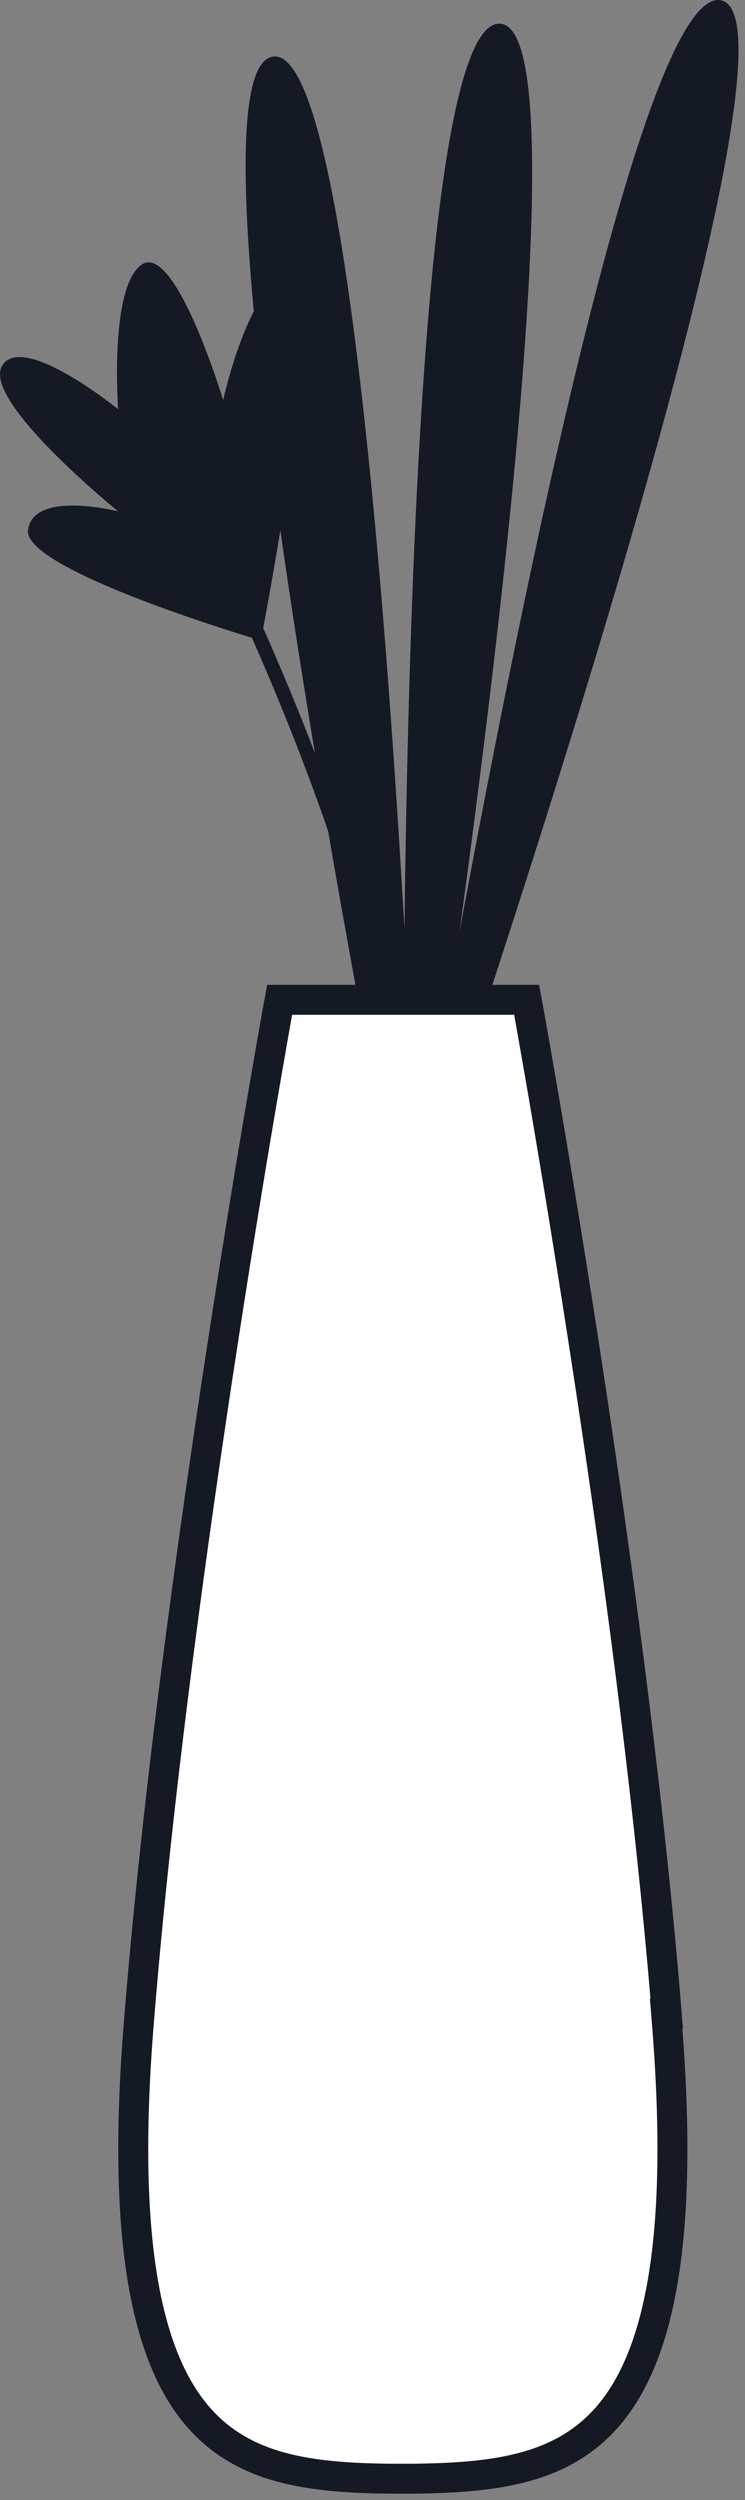 <svg width="104" height="349" viewBox="0 0 104 349" fill="none" xmlns="http://www.w3.org/2000/svg">
<rect x="0" y="0" width="104" height="349" fill="#808080" stroke="none"/>
<path d="M56.312 174.584C56.312 174.584 85.291 -2.597 100.582 0.031C115.872 2.658 56.312 174.584 56.312 174.584Z" fill="#151924"/>
<path d="M56.392 182.871C56.392 182.871 54.162 3.381 69.692 3.301C85.222 3.222 56.392 182.871 56.392 182.871Z" fill="#151924"/>
<path d="M59.112 186.69C59.112 186.69 22.802 10.863 38.012 7.917C53.222 4.97 59.112 186.69 59.112 186.69Z" fill="#151924"/>
<path d="M22.941 61.828C22.941 61.828 56.151 120.756 58.461 169.968" stroke="#151924" stroke-width="1.991" stroke-miterlimit="10"/>
<path d="M36.401 89.458C36.401 89.458 46.361 38.493 40.621 38.573C34.971 38.573 31.151 55.853 31.151 55.853C31.151 55.853 24.541 33.954 19.841 36.901C15.221 39.927 16.491 57.127 16.491 57.127C16.491 57.127 2.961 46.138 0.251 51.155C-2.379 56.092 16.491 71.381 16.491 71.381C16.491 71.381 4.631 68.355 3.911 74.009C3.281 79.663 36.321 89.378 36.321 89.378L36.401 89.458Z" fill="#151924"/>
<path d="M81.382 186.766C85.682 214.547 90.552 249.88 93.072 281.109H92.992L93.172 283.362C95.512 313.56 91.732 328.956 85.192 336.897C78.762 344.703 69.222 345.849 57.972 346.009H57.962H57.952H57.942H57.932H57.922H57.912H57.902H57.892H57.882H57.872H57.862H57.852H57.842H57.832H57.822H57.812H57.802H57.792H57.782H57.772H57.762H57.752H57.742H57.732H57.722H57.712H57.702H57.692H57.682H57.672H57.662H57.652H57.642H57.632H57.622H57.612H57.602H57.592H57.582H57.572H57.562H57.552H57.542H57.532H57.522H57.512H57.502H57.492H57.482H57.472H57.462H57.452H57.442H57.432H57.422H57.412H57.402H57.392H57.382H57.372H57.362H57.352H57.342H57.332H57.322H57.312H57.302H57.292H57.282H57.272H57.262H57.252H57.242H57.232H57.222H57.212H57.202H57.192H57.182H57.172H57.162H57.152H57.142H57.132H57.122H57.112H57.102H57.092H57.082H57.072H57.062H57.052H57.042H57.032H57.022H57.012H57.002H56.992H56.982H56.972H56.962H56.952H56.942H56.932H56.922H56.912H56.902H56.892H56.882H56.872H56.862H56.852H56.842H56.832H56.822H56.812H56.802H56.792H56.782H56.772H56.762H56.752H56.742H56.732H56.722H56.712H56.702H56.692H56.682H56.672H56.662H56.652H56.642H56.632H56.622H56.612H56.602H56.592H56.582H56.572H56.562H56.552H56.542H56.532H56.522H56.512H56.502H56.492H56.482H56.472H56.462H56.452H56.442H56.432H56.422H56.412H56.402H56.392H56.382H56.372H56.362H56.352H56.342H56.332H56.322H56.312H56.302H56.292H56.282H56.272H56.262H56.252H56.242H56.232H56.222H56.212H56.202H56.192H56.182H56.172H56.162H56.152H56.142H56.132H56.122H56.112H56.102H56.092H56.082H56.072H56.062H56.052H56.042H56.032H56.022H56.012H56.002H55.992H55.982H55.972H55.962H55.952H55.942H55.932H55.922H55.912H55.902H55.892H55.882H55.872H55.862H55.852H55.842H55.832H55.822H55.812H55.802H55.792H55.782H55.772H55.762H55.752H55.742H55.732H55.722H55.712H55.702H55.692H55.682H55.672H55.662H55.652H55.642H55.632H55.622H55.612H55.602H55.592H55.582H55.572H55.562H55.552H55.542H55.532H55.522H55.512H55.502H55.492H55.482H55.472H55.462H55.452H55.442H55.432H55.422H55.412H55.402H55.392H55.382H55.372H55.362H55.352H55.342H55.332H55.322H55.312H55.302H55.292H55.282H55.272H55.262H55.252H55.242H55.232H55.222H55.212H55.202H55.192H55.182H55.172H55.162H55.152H55.142H55.132H55.122H55.112H55.102H55.092H55.082H55.072H55.062H55.052H55.042H55.032H55.022H55.012H55.002H54.992H54.982H54.972H54.962H54.952H54.942H54.932H54.922H54.912H54.902H54.892H54.882H54.872H54.862H54.852H54.842H54.832H54.822H54.812H54.802H54.792H54.782H54.772H54.762H54.752H54.742H54.732H54.722H54.712H54.702H54.692H54.682H54.672H54.662H54.652H54.642H54.632H54.622H54.612H54.602H54.592H54.582H54.572H54.562H54.552H54.542H54.532H54.522H54.512H54.502H54.492C43.252 345.889 33.712 344.742 27.282 336.927C20.742 328.977 16.952 313.56 19.302 283.363C21.802 251.588 26.812 215.216 31.202 186.766C33.392 172.545 35.422 160.314 36.912 151.638C37.662 147.3 38.262 143.853 38.682 141.49C38.822 140.736 38.932 140.091 39.032 139.564H73.522C73.622 140.091 73.732 140.735 73.872 141.49C74.292 143.854 74.902 147.302 75.652 151.639C77.142 160.315 79.182 172.546 81.382 186.766Z" fill="white" stroke="#151924" stroke-width="4.182"/>
</svg>
